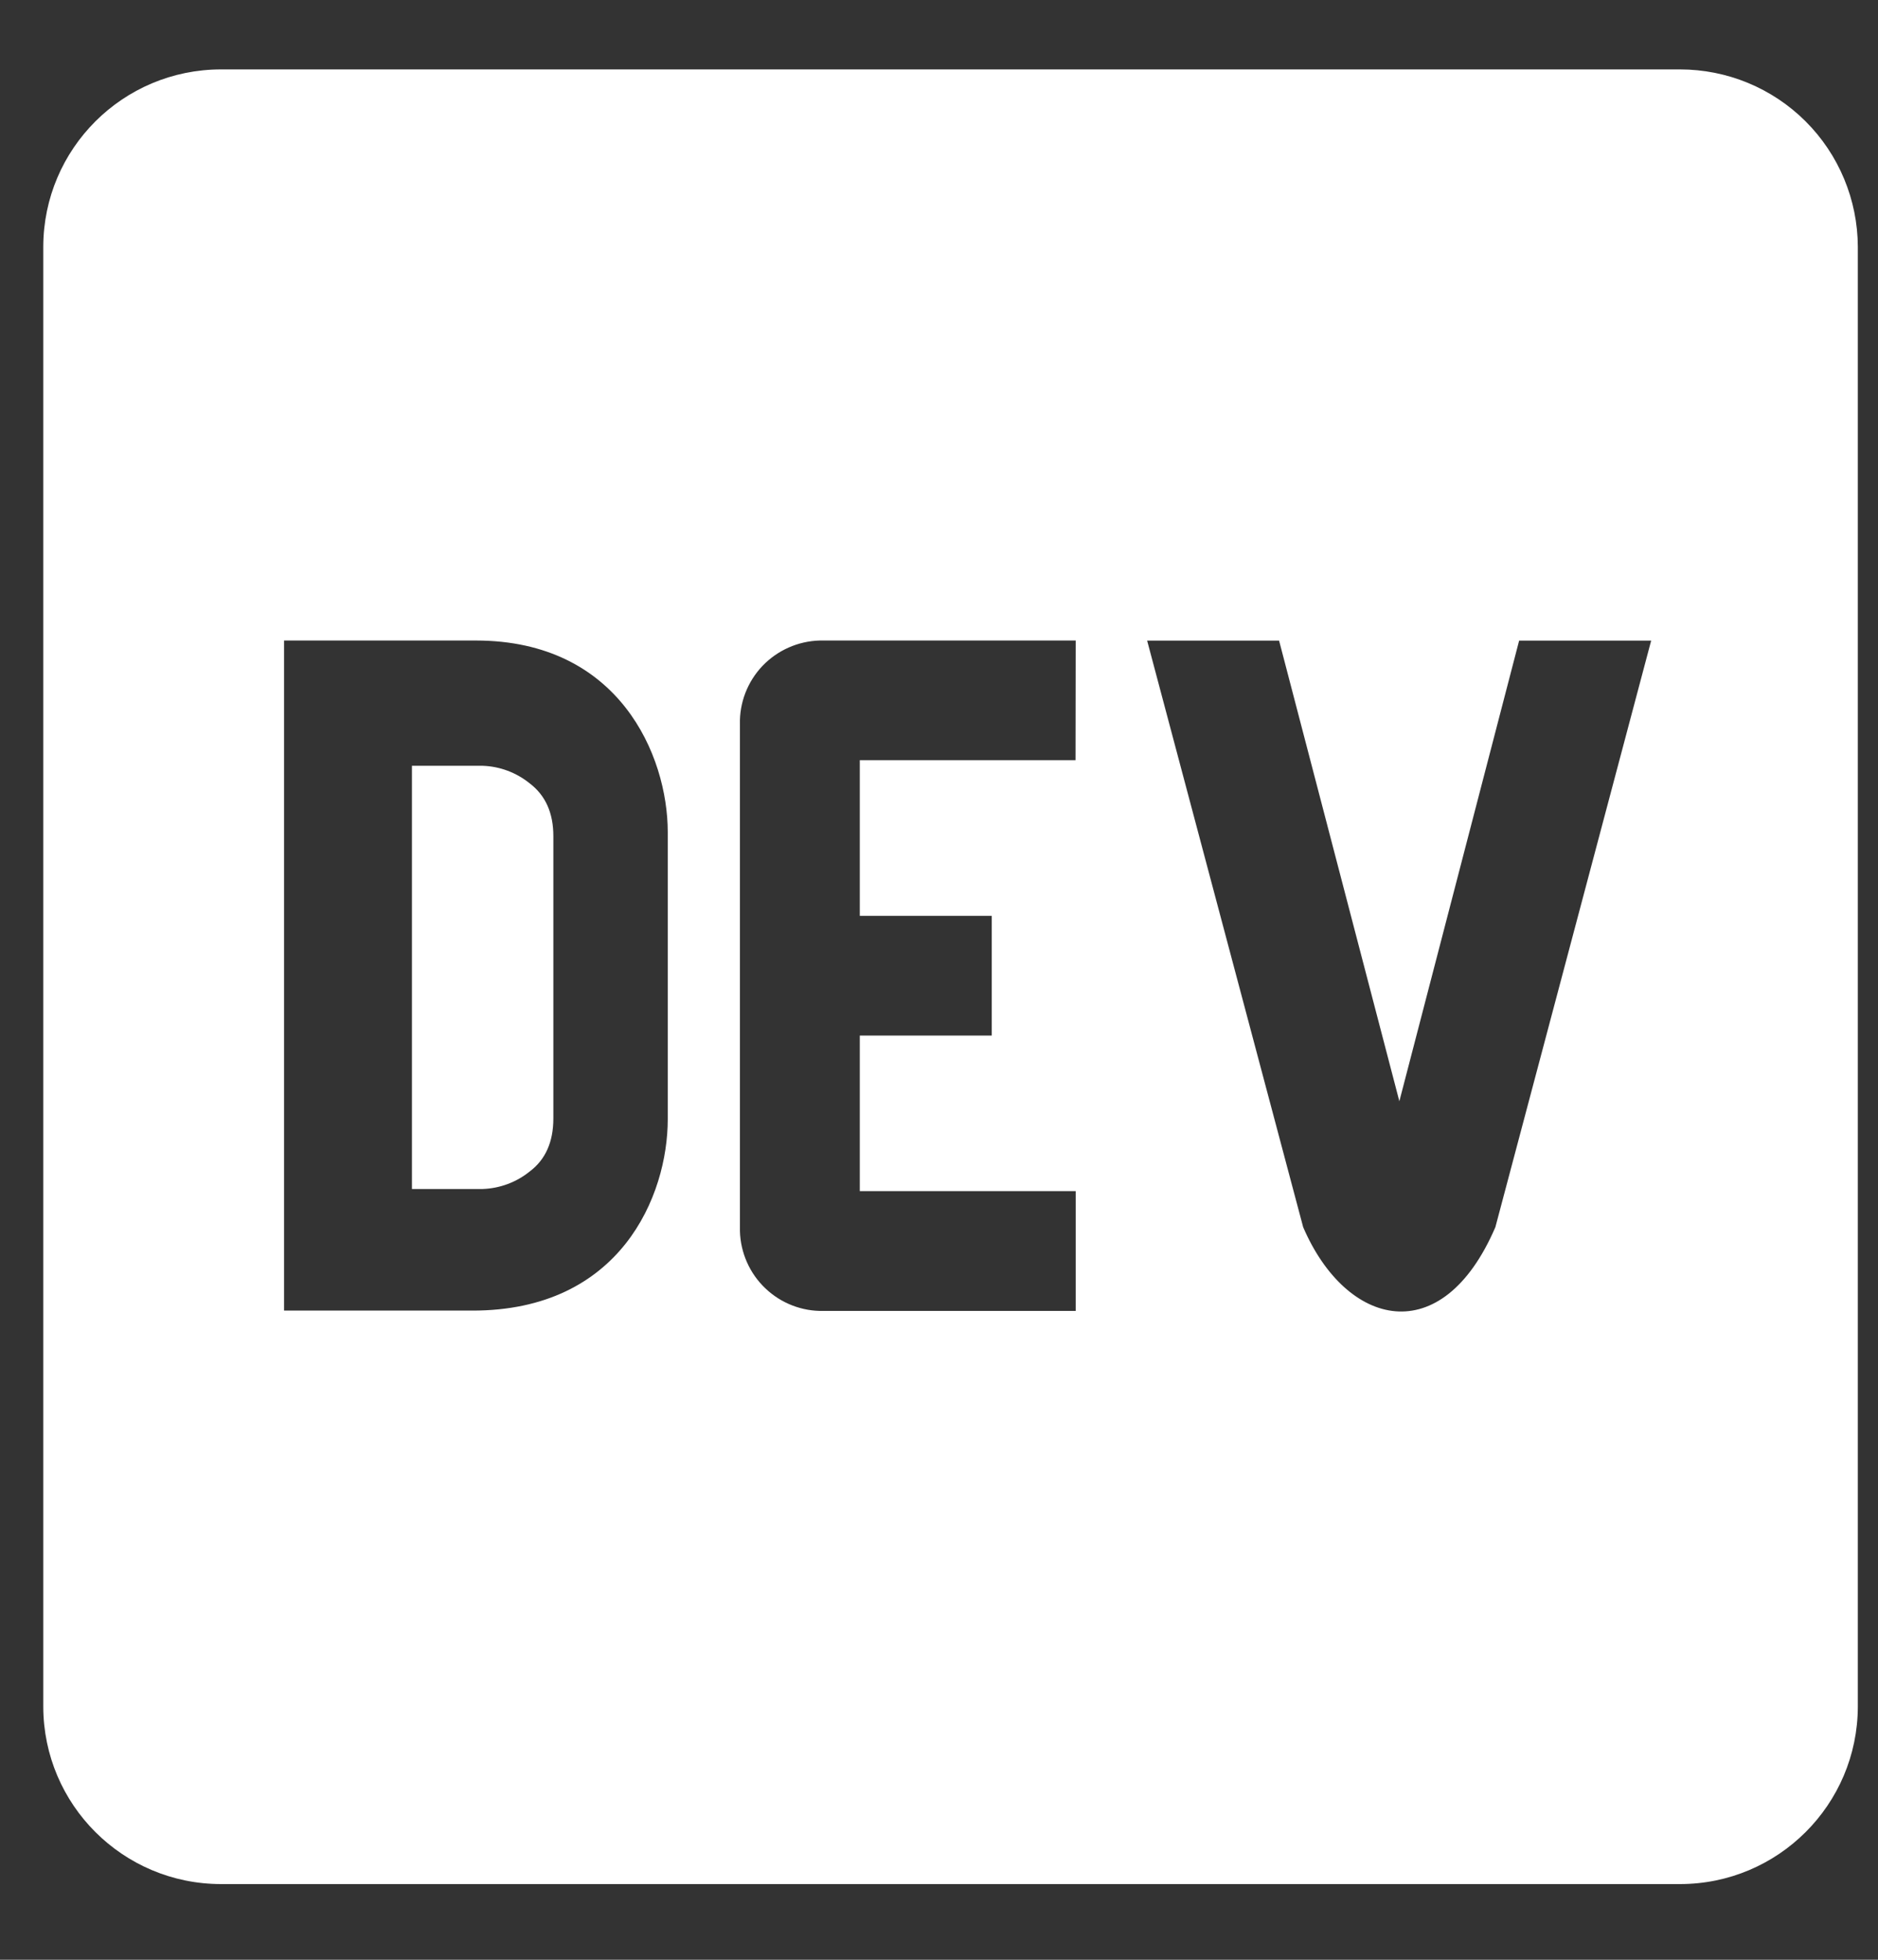 <svg width="23" height="24" viewBox="0 0 23 24" fill="none" xmlns="http://www.w3.org/2000/svg">
<rect x="0" y="0" width="23" height="24" fill="#333333" stroke="none"/>
<path d="M6.488 9.594C6.324 9.461 6.121 9.385 5.91 9.378H5.045V14.561H5.91C6.121 14.554 6.325 14.478 6.489 14.345C6.68 14.201 6.777 13.985 6.777 13.697V10.243C6.778 9.955 6.679 9.739 6.488 9.594ZM20.574 0.85H2.708C1.506 0.85 0.532 1.821 0.53 3.023V20.9C0.532 22.101 1.506 23.073 2.708 23.073H20.575C21.776 23.073 22.75 22.101 22.753 20.9V3.023C22.751 2.446 22.521 1.893 22.113 1.486C21.704 1.078 21.151 0.85 20.574 0.85ZM8.178 13.707C8.178 14.639 7.603 16.054 5.78 16.05H3.479V7.844H5.828C7.586 7.844 8.177 9.256 8.178 10.188V13.707ZM13.172 9.309H10.53V11.216H12.146V12.682H10.53V14.587H13.174V16.054H10.09C9.824 16.061 9.566 15.961 9.374 15.778C9.181 15.595 9.069 15.342 9.062 15.076V8.871C9.055 8.605 9.155 8.348 9.338 8.155C9.522 7.963 9.774 7.851 10.04 7.844H13.174L13.172 9.309ZM18.314 15.028C17.658 16.553 16.485 16.25 15.96 15.028L14.049 7.845H15.665L17.138 13.486L18.605 7.845H20.222L18.314 15.028Z" fill="white"/>
</svg>
